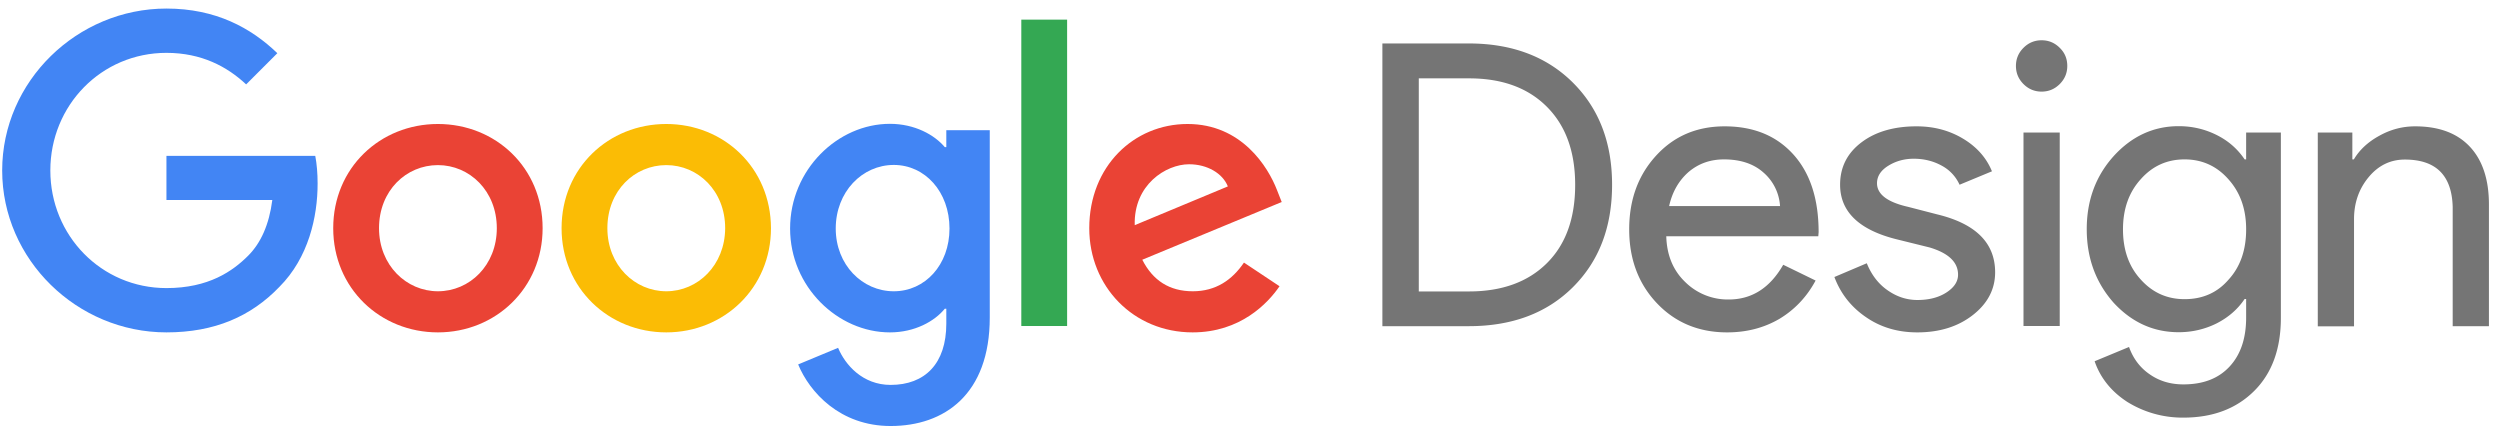 <svg xmlns="http://www.w3.org/2000/svg" width="149" height="26" viewBox="0 0 149 26"><path fill="#757575" d="M82.39 19.43V2.59h5.15c2.57 0 4.64.78 6.2 2.33 1.56 1.55 2.34 3.58 2.34 6.09 0 2.53-.78 4.56-2.34 6.11-1.56 1.55-3.63 2.32-6.2 2.32h-5.15zm2.17-14.77v12.71h2.99c1.96 0 3.51-.56 4.64-1.68 1.13-1.12 1.69-2.68 1.69-4.67 0-1.98-.56-3.53-1.69-4.66-1.13-1.13-2.67-1.69-4.64-1.69h-2.99zM102.94 19.81c-1.69 0-3.09-.58-4.19-1.74-1.1-1.16-1.65-2.63-1.65-4.4 0-1.76.53-3.22 1.6-4.39 1.07-1.17 2.43-1.75 4.09-1.75 1.71 0 3.07.55 4.08 1.66 1.01 1.11 1.52 2.66 1.52 4.65l-.02.24h-9.06c.03 1.13.41 2.04 1.13 2.73a3.61 3.61 0 0 0 2.59 1.04c1.38 0 2.46-.69 3.25-2.07l1.93.94c-.52.97-1.24 1.73-2.15 2.28-.92.54-1.96.81-3.12.81zm-3.46-7.53h6.61a2.87 2.87 0 0 0-.98-1.99c-.59-.53-1.38-.79-2.36-.79-.82 0-1.52.25-2.11.75-.58.51-.97 1.18-1.16 2.03zM118.91 16.23c0 1-.44 1.85-1.32 2.54-.88.69-1.98 1.04-3.32 1.04-1.16 0-2.18-.3-3.06-.91-.88-.6-1.51-1.4-1.88-2.39l1.93-.82c.28.69.69 1.23 1.24 1.61.54.38 1.13.58 1.78.58.69 0 1.27-.15 1.73-.45.46-.3.69-.65.69-1.06 0-.74-.56-1.28-1.69-1.62l-1.98-.49c-2.24-.56-3.36-1.65-3.36-3.25 0-1.05.43-1.89 1.28-2.53.85-.64 1.95-.95 3.28-.95 1.02 0 1.94.24 2.76.73.82.49 1.4 1.14 1.73 1.95l-1.93.8a2.41 2.41 0 0 0-1.07-1.14c-.49-.27-1.05-.41-1.66-.41-.56 0-1.07.14-1.52.42-.45.28-.67.63-.67 1.04 0 .66.62 1.13 1.86 1.41l1.74.45c2.3.56 3.44 1.71 3.44 3.45zM123.21 3.93c0 .42-.15.78-.45 1.08-.3.3-.66.45-1.08.45-.42 0-.78-.15-1.08-.45-.3-.3-.45-.66-.45-1.08s.15-.78.45-1.08c.3-.3.66-.45 1.08-.45.42 0 .78.15 1.08.45.3.29.45.65.45 1.08zm-.45 3.97v11.53h-2.16V7.9h2.16zM130.13 24.89a6.235 6.235 0 0 1-3.35-.94c-.46-.3-.86-.65-1.19-1.06-.33-.41-.58-.86-.75-1.36l2.05-.85c.24.67.64 1.22 1.22 1.62.58.41 1.25.61 2.02.61 1.18 0 2.09-.35 2.75-1.06.66-.71.99-1.68.99-2.92v-1.11h-.09c-.41.61-.96 1.09-1.66 1.45-.7.35-1.46.53-2.27.53-1.51 0-2.8-.59-3.88-1.76-1.07-1.21-1.6-2.67-1.6-4.38s.53-3.16 1.6-4.35c1.08-1.19 2.38-1.79 3.88-1.79.82 0 1.57.18 2.27.53.7.35 1.25.84 1.66 1.45h.09V7.9h2.07v11.04c0 1.85-.53 3.3-1.58 4.35-1.07 1.07-2.48 1.6-4.23 1.6zm.07-7.06c1.07 0 1.94-.38 2.61-1.15.71-.77 1.06-1.77 1.06-3.01 0-1.21-.35-2.2-1.06-2.99-.69-.78-1.56-1.18-2.61-1.18-1.04 0-1.91.39-2.61 1.18-.71.78-1.06 1.78-1.06 2.99 0 1.22.35 2.22 1.06 2.99.7.78 1.57 1.17 2.61 1.17zM138.13 7.9h2.07v1.6h.09c.33-.56.84-1.04 1.52-1.41.68-.38 1.39-.56 2.13-.56 1.41 0 2.5.4 3.26 1.21.76.81 1.14 1.96 1.14 3.45v7.25h-2.16v-7.11c-.05-1.88-1-2.82-2.85-2.82-.86 0-1.58.35-2.16 1.05-.58.7-.87 1.53-.87 2.51v6.38h-2.16V7.9z"/><path fill="#4285F4" d="M.13 10.16C.13 4.84 4.6.51 9.92.51c2.94 0 5.04 1.15 6.61 2.66l-1.86 1.86c-1.13-1.06-2.66-1.88-4.75-1.88C6.04 3.15 3 6.28 3 10.16s3.04 7.01 6.92 7.01c2.52 0 3.95-1.01 4.87-1.93.75-.75 1.25-1.84 1.44-3.32H9.92V9.29h8.87c.09.47.14 1.04.14 1.65 0 1.98-.54 4.42-2.28 6.16-1.69 1.76-3.86 2.71-6.73 2.71-5.32 0-9.79-4.33-9.79-9.65z"/><path fill="#EA4335" d="M26.1 7.39c-3.44 0-6.24 2.61-6.24 6.21 0 3.58 2.8 6.21 6.24 6.21 3.44 0 6.24-2.64 6.24-6.21 0-3.6-2.8-6.21-6.24-6.21zm0 9.97c-1.88 0-3.51-1.55-3.51-3.76 0-2.24 1.62-3.76 3.51-3.76 1.88 0 3.51 1.53 3.51 3.76 0 2.21-1.62 3.76-3.51 3.76z"/><path fill="#FBBC05" d="M39.71 7.39c-3.44 0-6.24 2.61-6.24 6.21 0 3.58 2.8 6.21 6.24 6.21 3.44 0 6.24-2.64 6.24-6.21-.01-3.6-2.81-6.21-6.24-6.21zm0 9.97c-1.88 0-3.51-1.55-3.51-3.76 0-2.24 1.62-3.76 3.51-3.76s3.51 1.53 3.51 3.76c-.01 2.21-1.63 3.76-3.51 3.76z"/><path fill="#4285F4" d="M56.4 7.76v1.01h-.09c-.61-.73-1.79-1.39-3.27-1.39-3.11 0-5.95 2.73-5.95 6.24 0 3.48 2.85 6.19 5.95 6.19 1.48 0 2.66-.66 3.27-1.41h.09v.89c0 2.38-1.27 3.65-3.32 3.65-1.67 0-2.71-1.2-3.13-2.21l-2.38.99c.68 1.65 2.49 3.67 5.51 3.67 3.2 0 5.91-1.88 5.91-6.47V7.76H56.4zm-3.13 9.6c-1.88 0-3.46-1.58-3.46-3.74 0-2.19 1.58-3.79 3.46-3.79 1.86 0 3.32 1.6 3.32 3.79 0 2.17-1.46 3.74-3.32 3.74z"/><path fill="#34A853" d="M60.87 1.17h2.73v18.26h-2.73z"/><path fill="#EA4335" d="M71.09 17.36c-1.39 0-2.38-.64-3.01-1.88l8.31-3.44-.28-.71c-.53-1.38-2.11-3.94-5.33-3.94-3.2 0-5.86 2.52-5.86 6.21 0 3.48 2.64 6.21 6.16 6.21 2.85 0 4.49-1.74 5.18-2.75l-2.12-1.41c-.7 1.03-1.67 1.71-3.05 1.71zm-.22-7.57c1.08 0 2 .54 2.31 1.32l-5.55 2.31c-.07-2.41 1.86-3.63 3.24-3.63z"/><path fill="none" d="M0 .5h76.47v25H0z"/></svg>